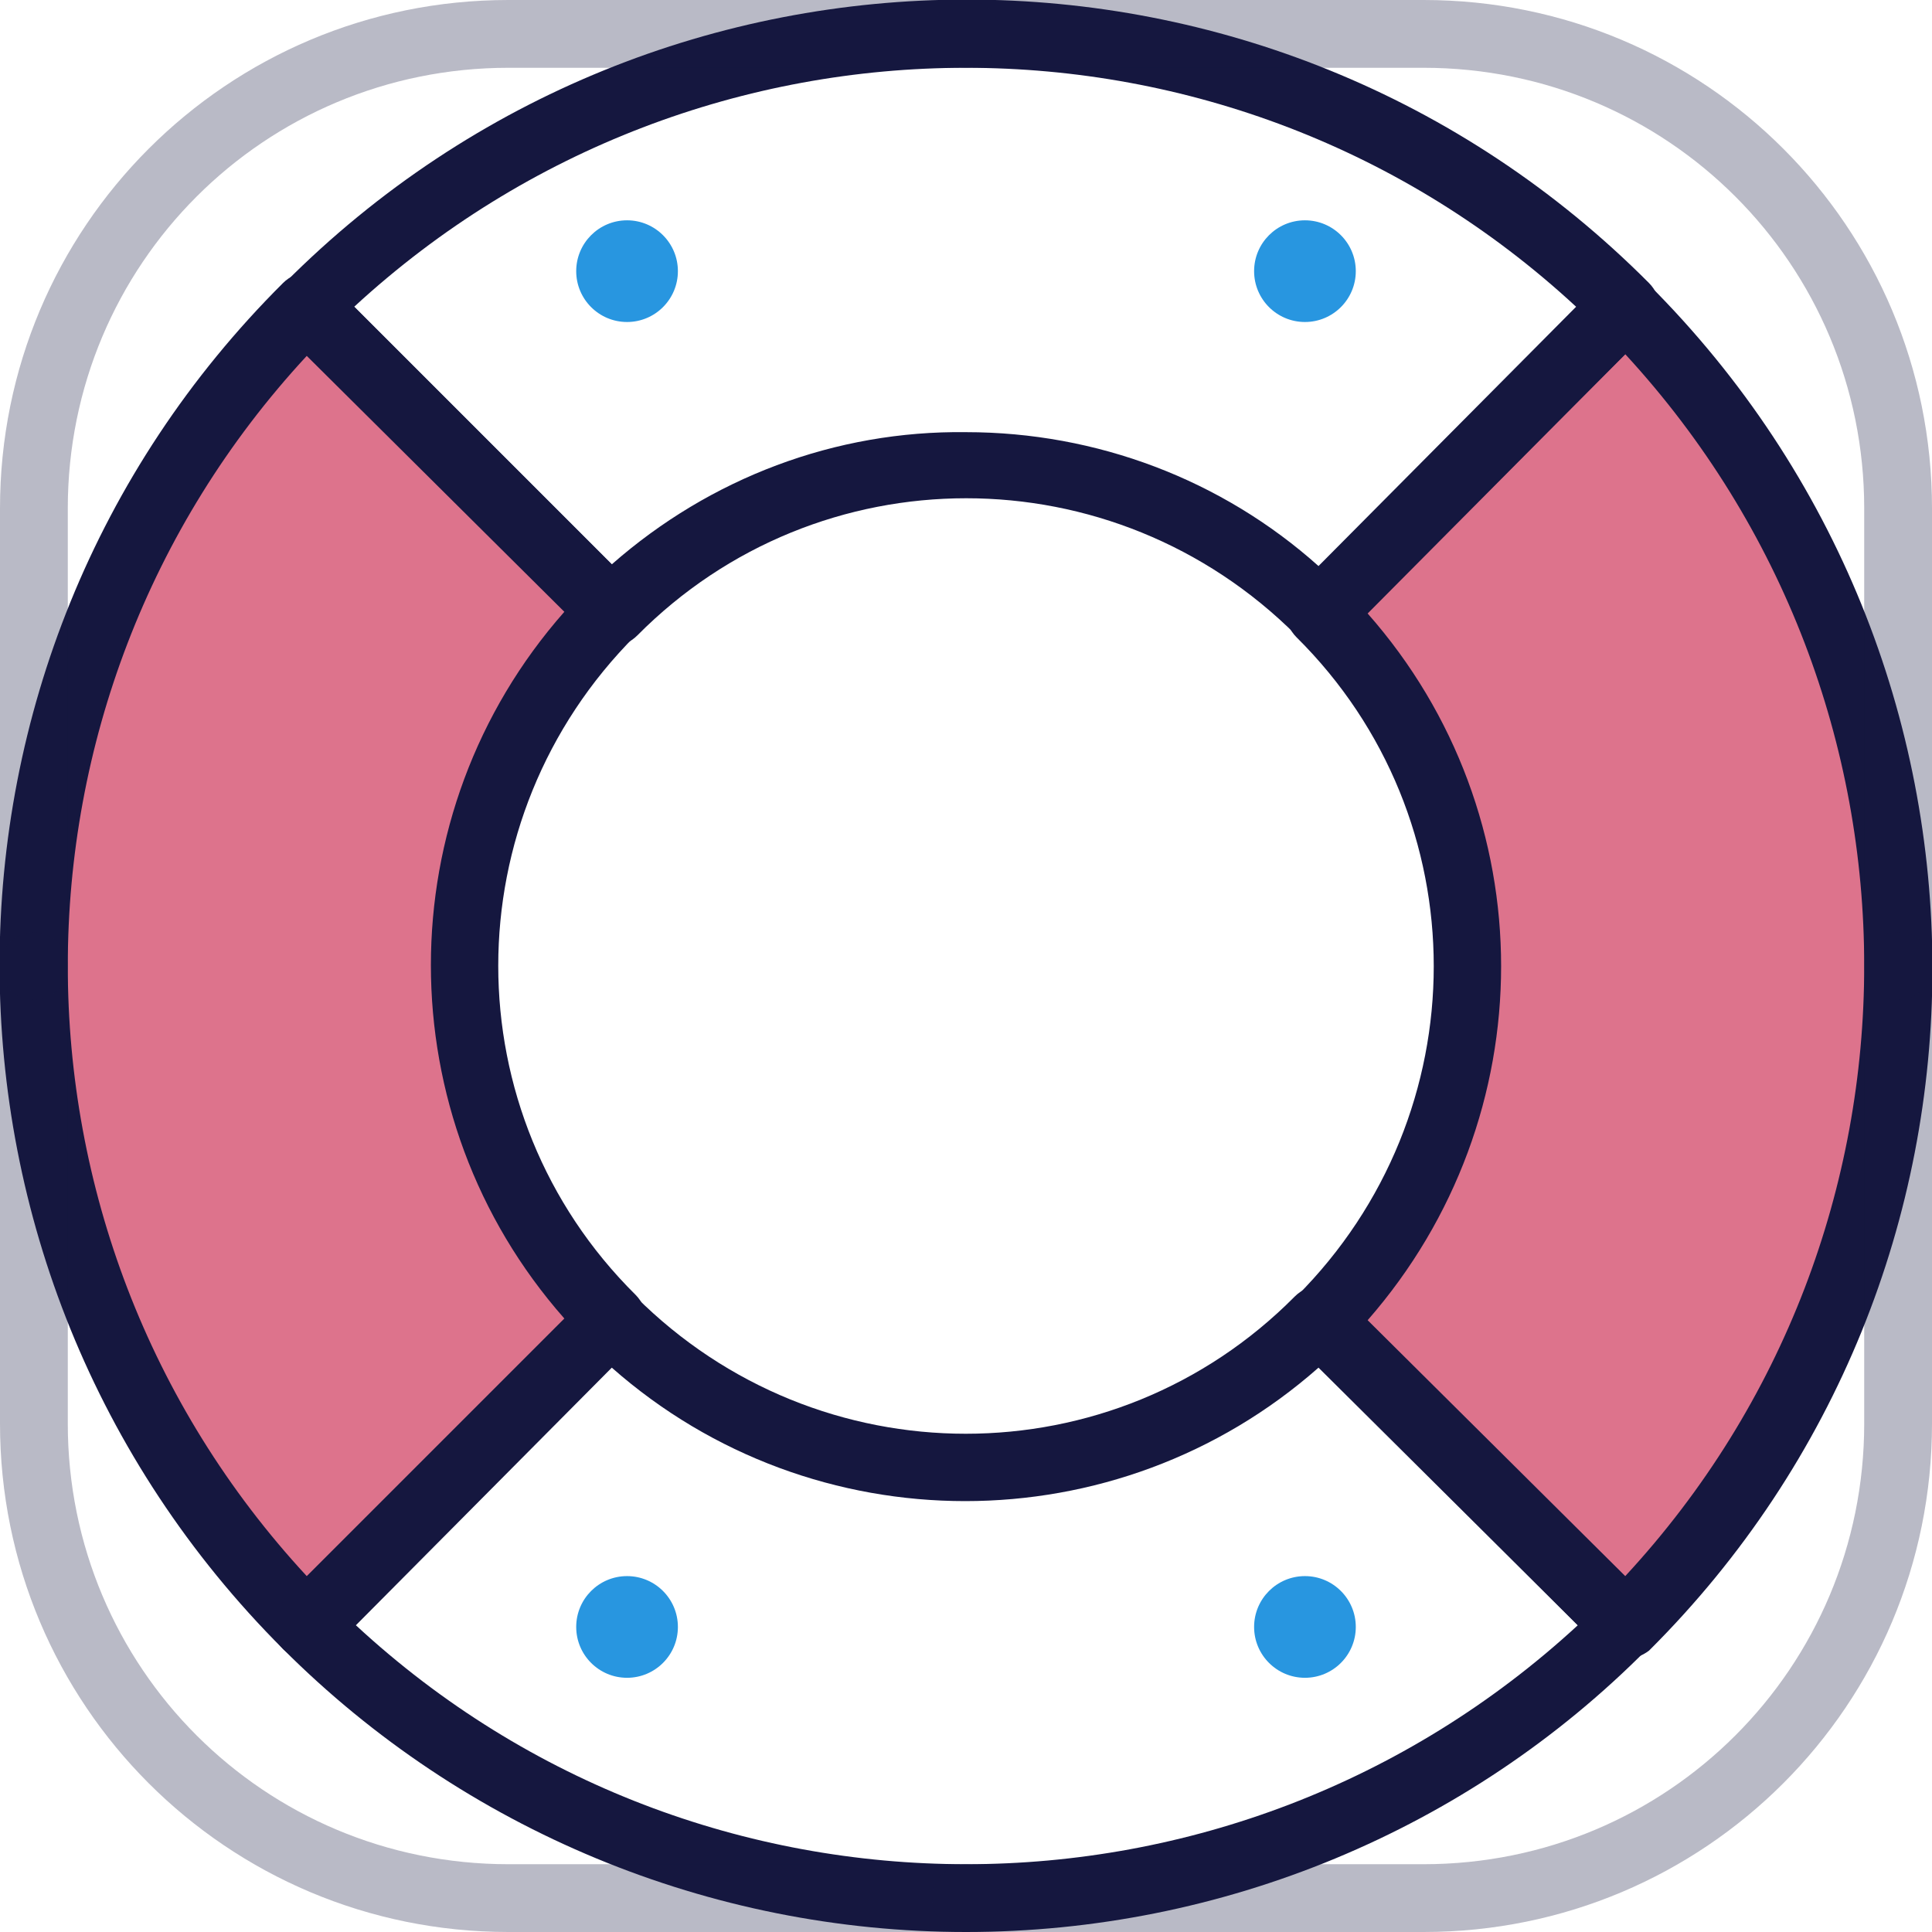<?xml version="1.0" encoding="utf-8"?>
<!-- Generator: Adobe Illustrator 21.1.0, SVG Export Plug-In . SVG Version: 6.00 Build 0)  -->
<svg version="1.1" id="Слой_1" xmlns="http://www.w3.org/2000/svg" xmlns:xlink="http://www.w3.org/1999/xlink" x="0px" y="0px"
	 viewBox="0 0 114 114" style="enable-background:new 0 0 114 114;" xml:space="preserve">
<style type="text/css">
	.st0{fill:#DD738C;}
	.st1{fill:#15173F;}
	.st2{opacity:0.3;}
	.st3{fill:#2896E0;}
</style>
<title>lifebuoy</title>
<path class="st0" d="M27.5,57c0-7.8,3.1-15.4,8.7-20.9l-18-18c-21.5,21.5-21.5,56.3,0,77.8l18-18C30.6,72.4,27.4,64.8,27.5,57z"/>
<path class="st0" d="M95.9,18.1l-18,18c11.5,11.5,11.5,30.2,0,41.8l18,18C117.4,74.4,117.4,39.6,95.9,18.1L95.9,18.1z"/>
<path class="st1" d="M77.9,38.1c-0.5,0-1-0.2-1.4-0.6c-10.8-10.8-28.2-10.8-38.9,0c-0.8,0.8-2,0.8-2.8,0c0,0,0,0,0,0l-18-18
	c-0.8-0.8-0.8-2,0-2.8c0,0,0,0,0,0C39-5.6,75.1-5.6,97.3,16.7c0.8,0.8,0.8,2,0,2.8c0,0,0,0,0,0l-18,18
	C78.9,37.9,78.4,38.1,77.9,38.1z M57,25.5c7.7,0,15.1,2.8,20.8,7.9L93,18.1c-20.3-18.8-51.7-18.8-72.1,0l15.2,15.2
	C41.9,28.2,49.3,25.4,57,25.5z"/>
<path class="st1" d="M18.1,97.9c-0.5,0-1-0.2-1.4-0.6C-5.6,75-5.6,38.9,16.7,16.7c0.8-0.8,2-0.8,2.8,0c0,0,0,0,0,0l18,18
	c0.8,0.8,0.8,2,0,2.8c0,0,0,0,0,0c-10.8,10.8-10.8,28.2,0,38.9c0.8,0.8,0.8,2,0,2.8c0,0,0,0,0,0l-18,18
	C19.2,97.7,18.6,97.9,18.1,97.9z M18.1,21C-0.7,41.3-0.7,72.7,18.1,93l15.2-15.2c-10.5-11.9-10.5-29.8,0-41.7L18.1,21z"/>
<path class="st1" d="M57,114c-15.1,0-29.6-6-40.3-16.7c-0.8-0.8-0.8-2,0-2.8c0,0,0,0,0,0l18-18c0.4-0.4,0.9-0.6,1.4-0.6l0,0
	c0.5,0,1,0.2,1.4,0.6c10.8,10.8,28.2,10.8,38.9,0c0.8-0.8,2-0.8,2.8,0l18,18c0.8,0.8,0.8,2,0,2.8c0,0,0,0,0,0
	C86.6,108,72.1,114,57,114z M21,95.9c20.3,18.8,51.7,18.8,72.1,0L77.8,80.7c-11.9,10.5-29.8,10.5-41.7,0L21,95.9z"/>
<path class="st1" d="M95.9,97.9c-0.5,0-1-0.2-1.4-0.6l-18-18c-0.8-0.8-0.8-2,0-2.8c0,0,0,0,0,0c10.8-10.8,10.8-28.2,0-38.9
	c-0.8-0.8-0.8-2,0-2.8c0,0,0,0,0,0l18-18c0.8-0.8,2-0.8,2.8,0c0,0,0,0,0,0c22.3,22.3,22.3,58.4,0,80.6
	C96.9,97.7,96.4,97.9,95.9,97.9z M80.7,77.9L95.9,93c18.8-20.3,18.8-51.7,0-72.1L80.7,36.2C91.2,48.1,91.2,65.9,80.7,77.9L80.7,77.9
	z"/>
<g class="st2">
	<path class="st1" d="M112,59c-1.1,0-2-0.9-2-2V30c0-14.4-11.6-26-26-26H57c-1.1,0-2-0.9-2-2s0.9-2,2-2h27c16.6,0,30,13.4,30,30v27
		C114,58.1,113.1,59,112,59z"/>
</g>
<g class="st2">
	<path class="st1" d="M2,59c-1.1,0-2-0.9-2-2V30C0,13.4,13.4,0,30,0h27c1.1,0,2,0.9,2,2s-0.9,2-2,2H30C15.6,4,4,15.6,4,30v27
		C4,58.1,3.1,59,2,59z"/>
</g>
<g class="st2">
	<path class="st1" d="M57,114H30c-16.6,0-30-13.4-30-30V57c0-1.1,0.9-2,2-2s2,0.9,2,2v27c0,14.4,11.6,26,26,26h27c1.1,0,2,0.9,2,2
		S58.1,114,57,114z"/>
</g>
<g class="st2">
	<path class="st1" d="M84,114H57c-1.1,0-2-0.9-2-2s0.9-2,2-2h27c14.4,0,26-11.6,26-26V57c0-1.1,0.9-2,2-2s2,0.9,2,2v27
		C114,100.6,100.6,114,84,114z"/>
</g>
<circle class="st3" cx="77" cy="96" r="3"/>
<circle class="st3" cx="37" cy="96" r="3"/>
<circle class="st3" cx="77" cy="16" r="3"/>
<circle class="st3" cx="37" cy="16" r="3"/>
</svg>
